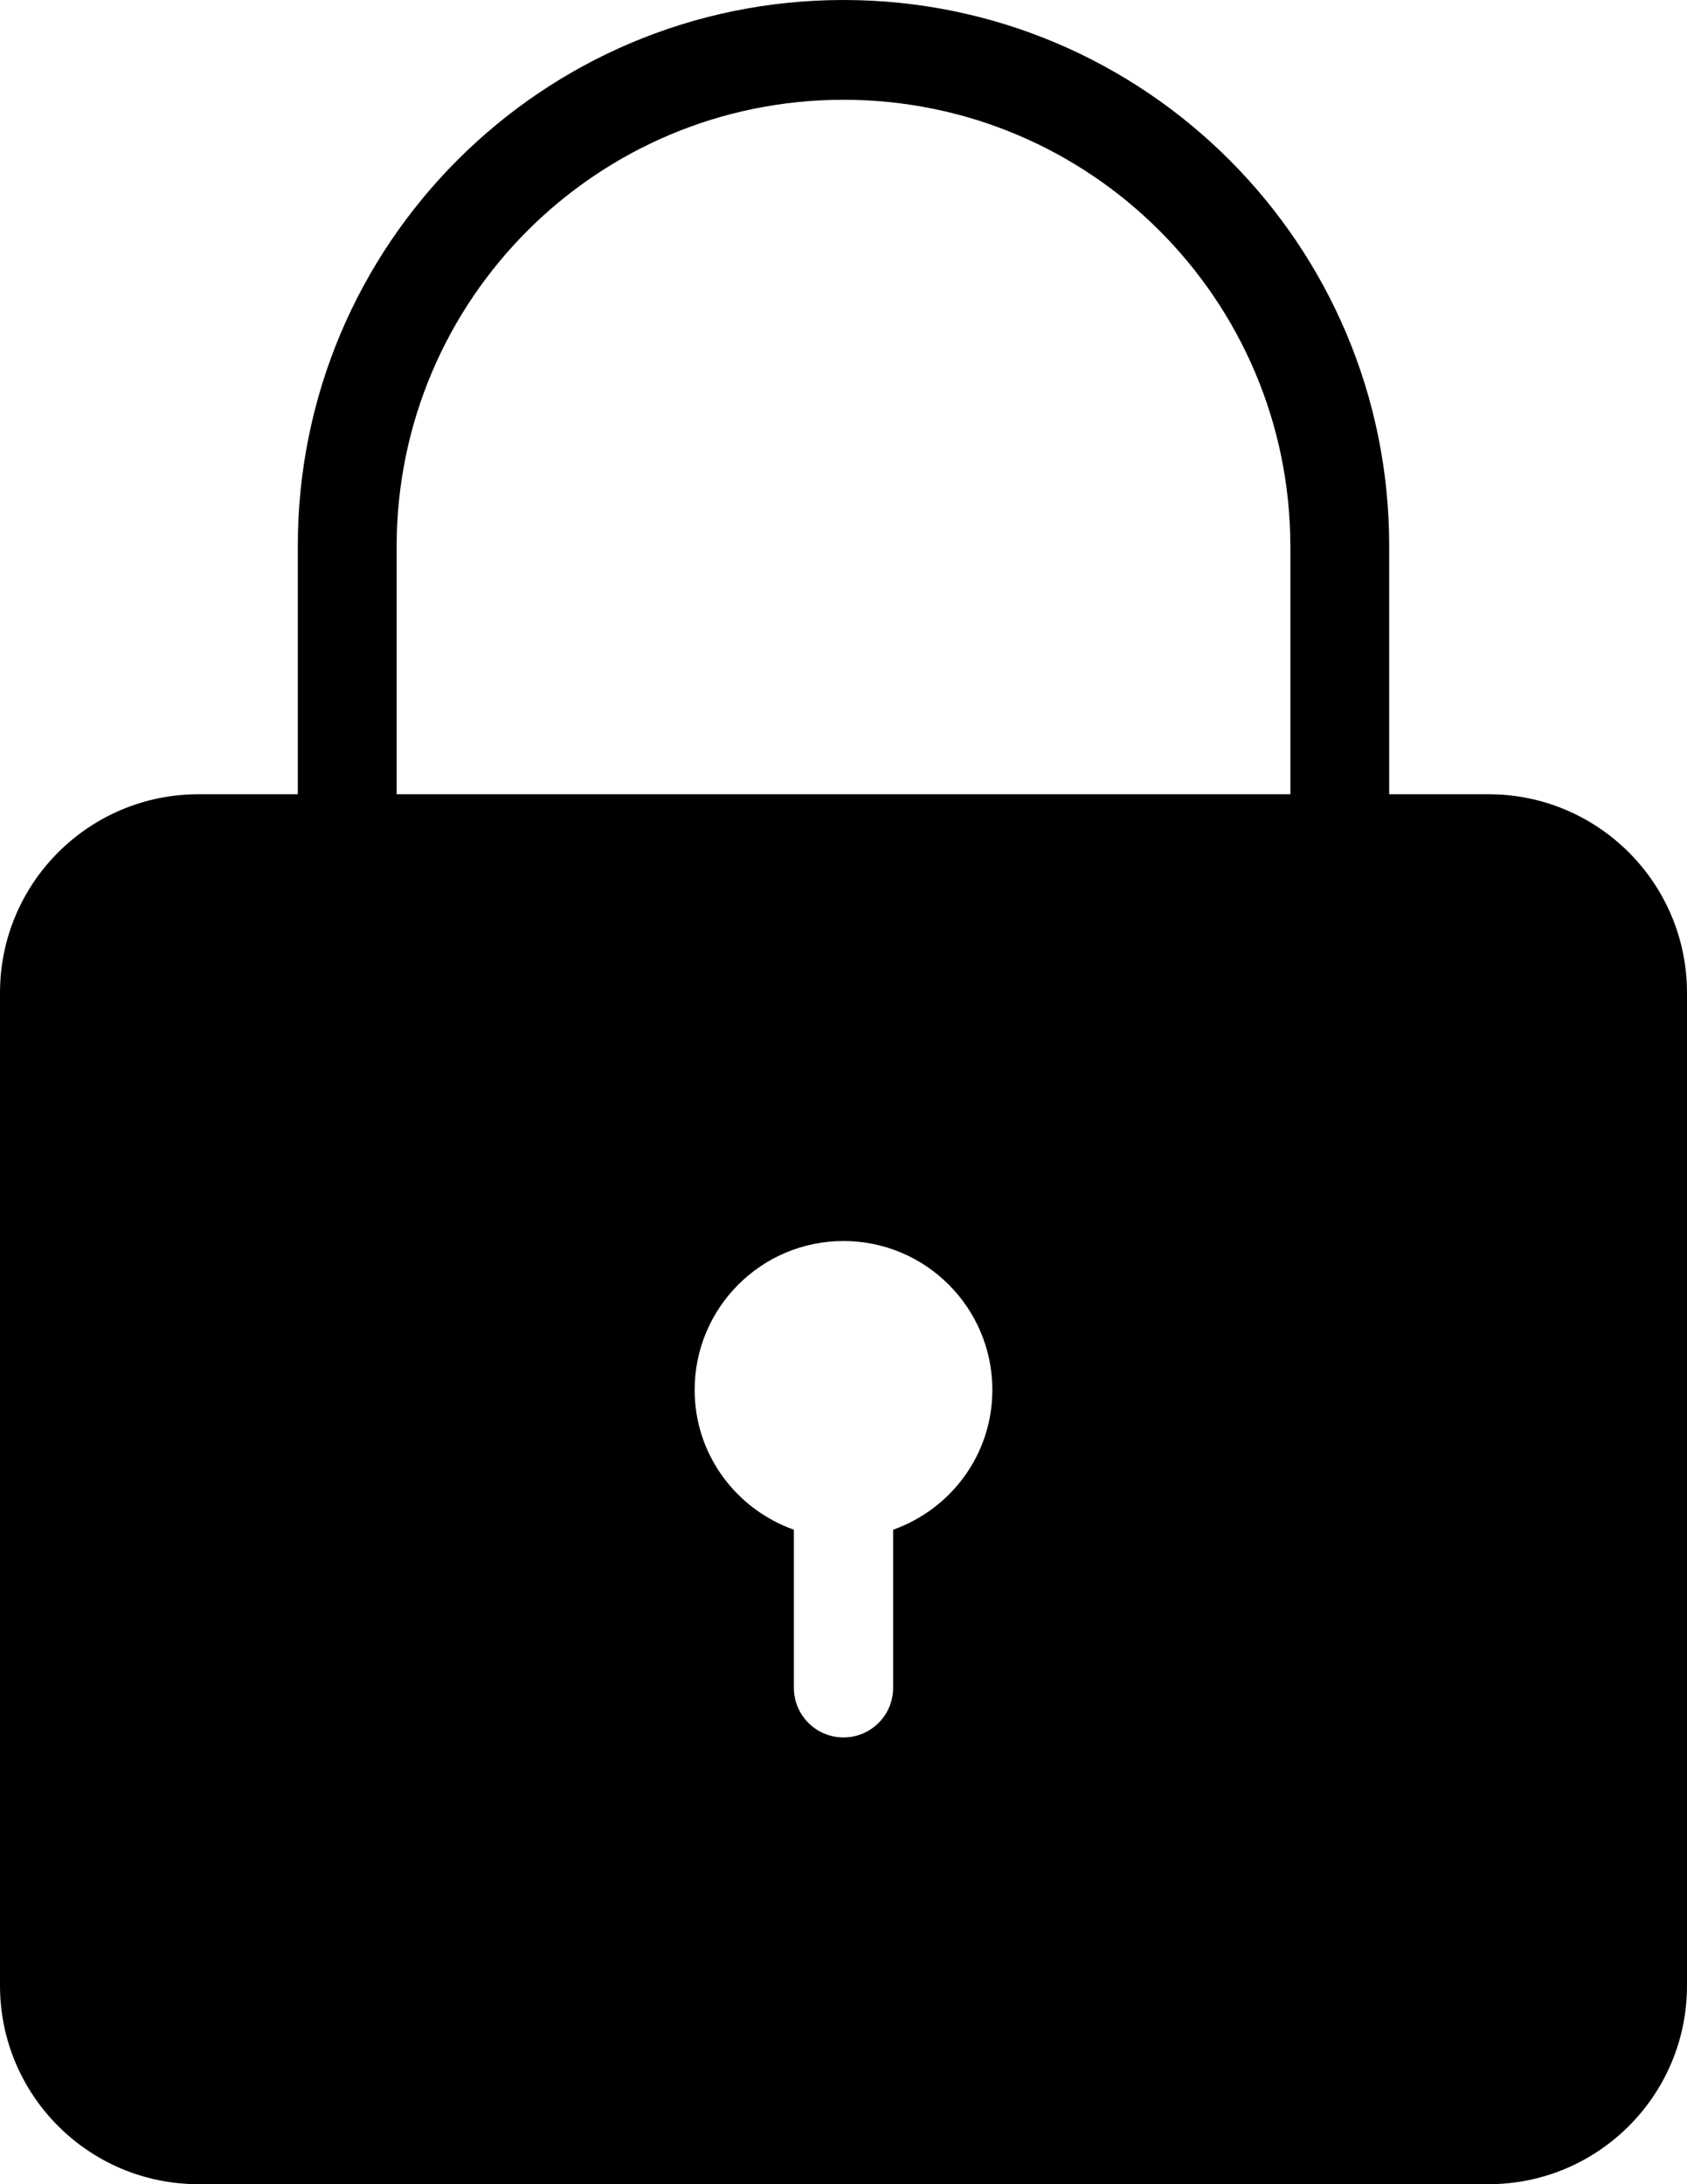 <?xml version="1.0" encoding="iso-8859-1"?>
<!-- Generator: Adobe Illustrator 16.0.4, SVG Export Plug-In . SVG Version: 6.00 Build 0)  -->
<!DOCTYPE svg PUBLIC "-//W3C//DTD SVG 1.1//EN" "http://www.w3.org/Graphics/SVG/1.1/DTD/svg11.dtd">
<svg version="1.1" id="Layer_1" xmlns="http://www.w3.org/2000/svg" xmlns:xlink="http://www.w3.org/1999/xlink" x="0px" y="0px"
	 width="34px" height="44px" viewBox="0 0 34 44" style="enable-background:new 0 0 34 44;" xml:space="preserve">
<g id="_x37_44-locked-toolbar-selected_x40_2x.png">
	<g>
		<path d="M30,16h-2.002v-5.004c0-0.001,0-0.001,0-0.001C27.998,4.923,23.074,0,17,0S6.002,4.923,6.002,10.995c0,0,0,0,0,0.001V16H4
			c-2.209,0-4,1.791-4,4v20c0,2.209,1.791,4,4,4h26c2.209,0,4-1.791,4-4V20C34,17.791,32.209,16,30,16z M18,30.816V34
			c0,0.553-0.447,1-1,1c-0.552,0-1-0.447-1-1v-3.184c-1.162-0.413-2-1.512-2-2.816c0-1.656,1.343-3,3-3s3,1.344,3,3
			C20,29.305,19.162,30.403,18,30.816z M26.007,16H7.994v-5.004C8.003,6.031,12.031,2.01,17,2.01s8.997,4.021,9.006,8.986h0.001V16z
			"/>
	</g>
</g>
<g>
</g>
<g>
</g>
<g>
</g>
<g>
</g>
<g>
</g>
<g>
</g>
<g>
</g>
<g>
</g>
<g>
</g>
<g>
</g>
<g>
</g>
<g>
</g>
<g>
</g>
<g>
</g>
<g>
</g>
</svg>
